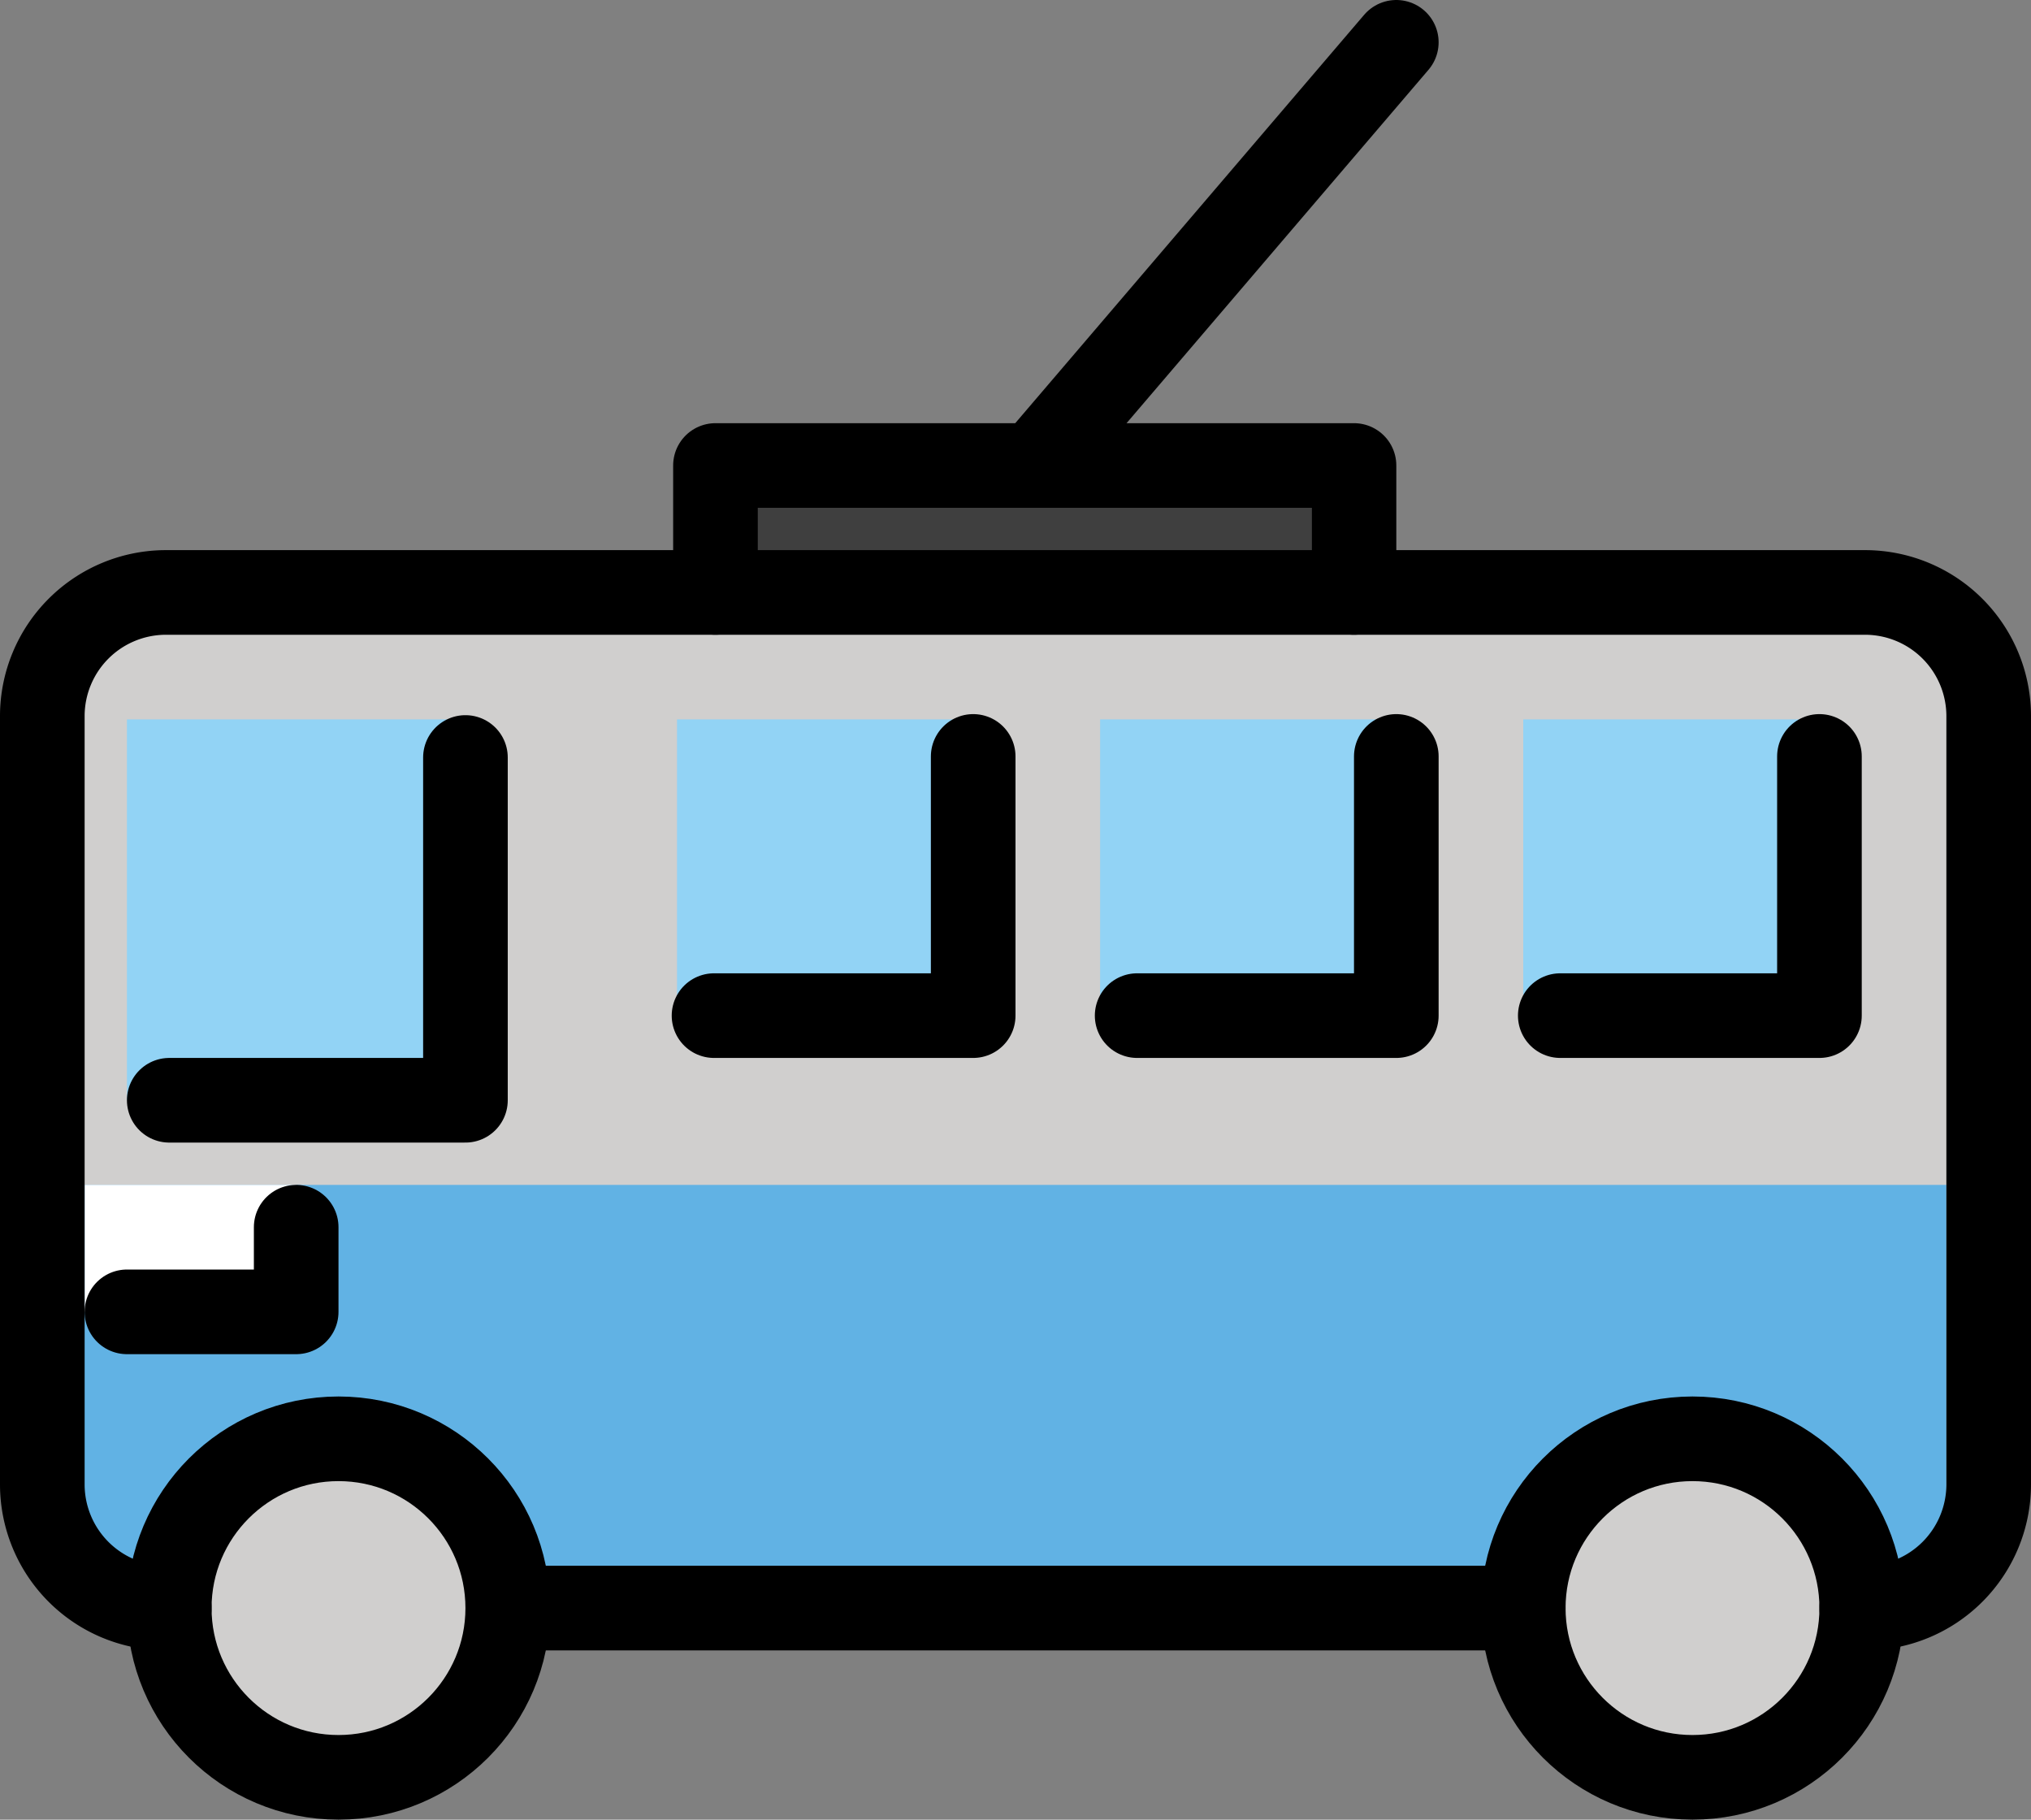 <svg xmlns="http://www.w3.org/2000/svg" xmlns:svg="http://www.w3.org/2000/svg" id="emoji" width="48" height="43" version="1.1" viewBox="0 0 48 43"><rect x="0" y="0" width="48" height="43" fill="#808080" stroke="none"/><g id="color" transform="translate(-14,-10)"><rect id="rect1" width="14" height="3" x="31" y="21" fill="#3f3f3f"/><path id="path1" fill="#d0cfce" d="M 18,48 H 17.915 A 2.923,2.923 0 0 1 15,45.085 V 26.915 A 2.923,2.923 0 0 1 17.915,24 H 58.085 A 2.923,2.923 0 0 1 61,26.915 V 45.085 A 2.923,2.923 0 0 1 58.085,48 H 58"/><rect id="rect2" width="45" height="9" x="15" y="38" fill="#61b2e4"/><rect id="rect3" width="8" height="9" x="17" y="27" fill="#92d3f5"/><rect id="rect4" width="7" height="7" x="30" y="27" fill="#92d3f5"/><rect id="rect5" width="7" height="7" x="40" y="27" fill="#92d3f5"/><rect id="rect6" width="7" height="7" x="50" y="27" fill="#92d3f5"/><rect id="rect7" width="5" height="3" x="16" y="38" fill="#fff"/><circle id="circle7" cx="54" cy="48" r="4" fill="#d0cfce"/><circle id="circle8" cx="22" cy="48" r="4" fill="#d0cfce"/></g><g id="line" transform="translate(-14,-10)"><line id="line8" x1="50" x2="26.121" y1="48" y2="48" fill="none" stroke="#000" stroke-linecap="round" stroke-linejoin="round" stroke-width="2"/><polyline id="polyline8" fill="none" stroke="#000" stroke-linecap="round" stroke-linejoin="round" stroke-width="2" points="30.909 24 30.909 21 46 21 46 24"/><line id="line9" x1="38.455" x2="47" y1="21" y2="11" fill="none" stroke="#000" stroke-linecap="round" stroke-linejoin="round" stroke-width="2"/><circle id="circle9" cx="22" cy="48" r="4" fill="none" stroke="#000" stroke-linecap="round" stroke-linejoin="round" stroke-width="2"/><circle id="circle10" cx="54" cy="48" r="4" fill="none" stroke="#000" stroke-linecap="round" stroke-linejoin="round" stroke-width="2"/><polyline id="polyline10" fill="none" stroke="#000" stroke-linecap="round" stroke-linejoin="round" stroke-width="2" points="18 36 25 36 25 27.9"/><polyline id="polyline11" fill="none" stroke="#000" stroke-linecap="round" stroke-linejoin="round" stroke-width="2" points="30.875 34 37 34 37 27.875"/><polyline id="polyline12" fill="none" stroke="#000" stroke-linecap="round" stroke-linejoin="round" stroke-width="2" points="40.875 34 47 34 47 27.875"/><polyline id="polyline13" fill="none" stroke="#000" stroke-linecap="round" stroke-linejoin="round" stroke-width="2" points="50.875 34 57 34 57 27.875"/><path id="path13" fill="none" stroke="#000" stroke-linecap="round" stroke-linejoin="round" stroke-width="2" d="M 18,48 H 17.915 A 2.923,2.923 0 0 1 15,45.085 V 26.915 A 2.923,2.923 0 0 1 17.915,24 H 58.085 A 2.923,2.923 0 0 1 61,26.915 V 45.085 A 2.923,2.923 0 0 1 58.085,48 H 58"/><polyline id="polyline14" fill="none" stroke="#000" stroke-linecap="round" stroke-linejoin="round" stroke-width="2" points="17 41 21 41 21 39"/></g></svg>